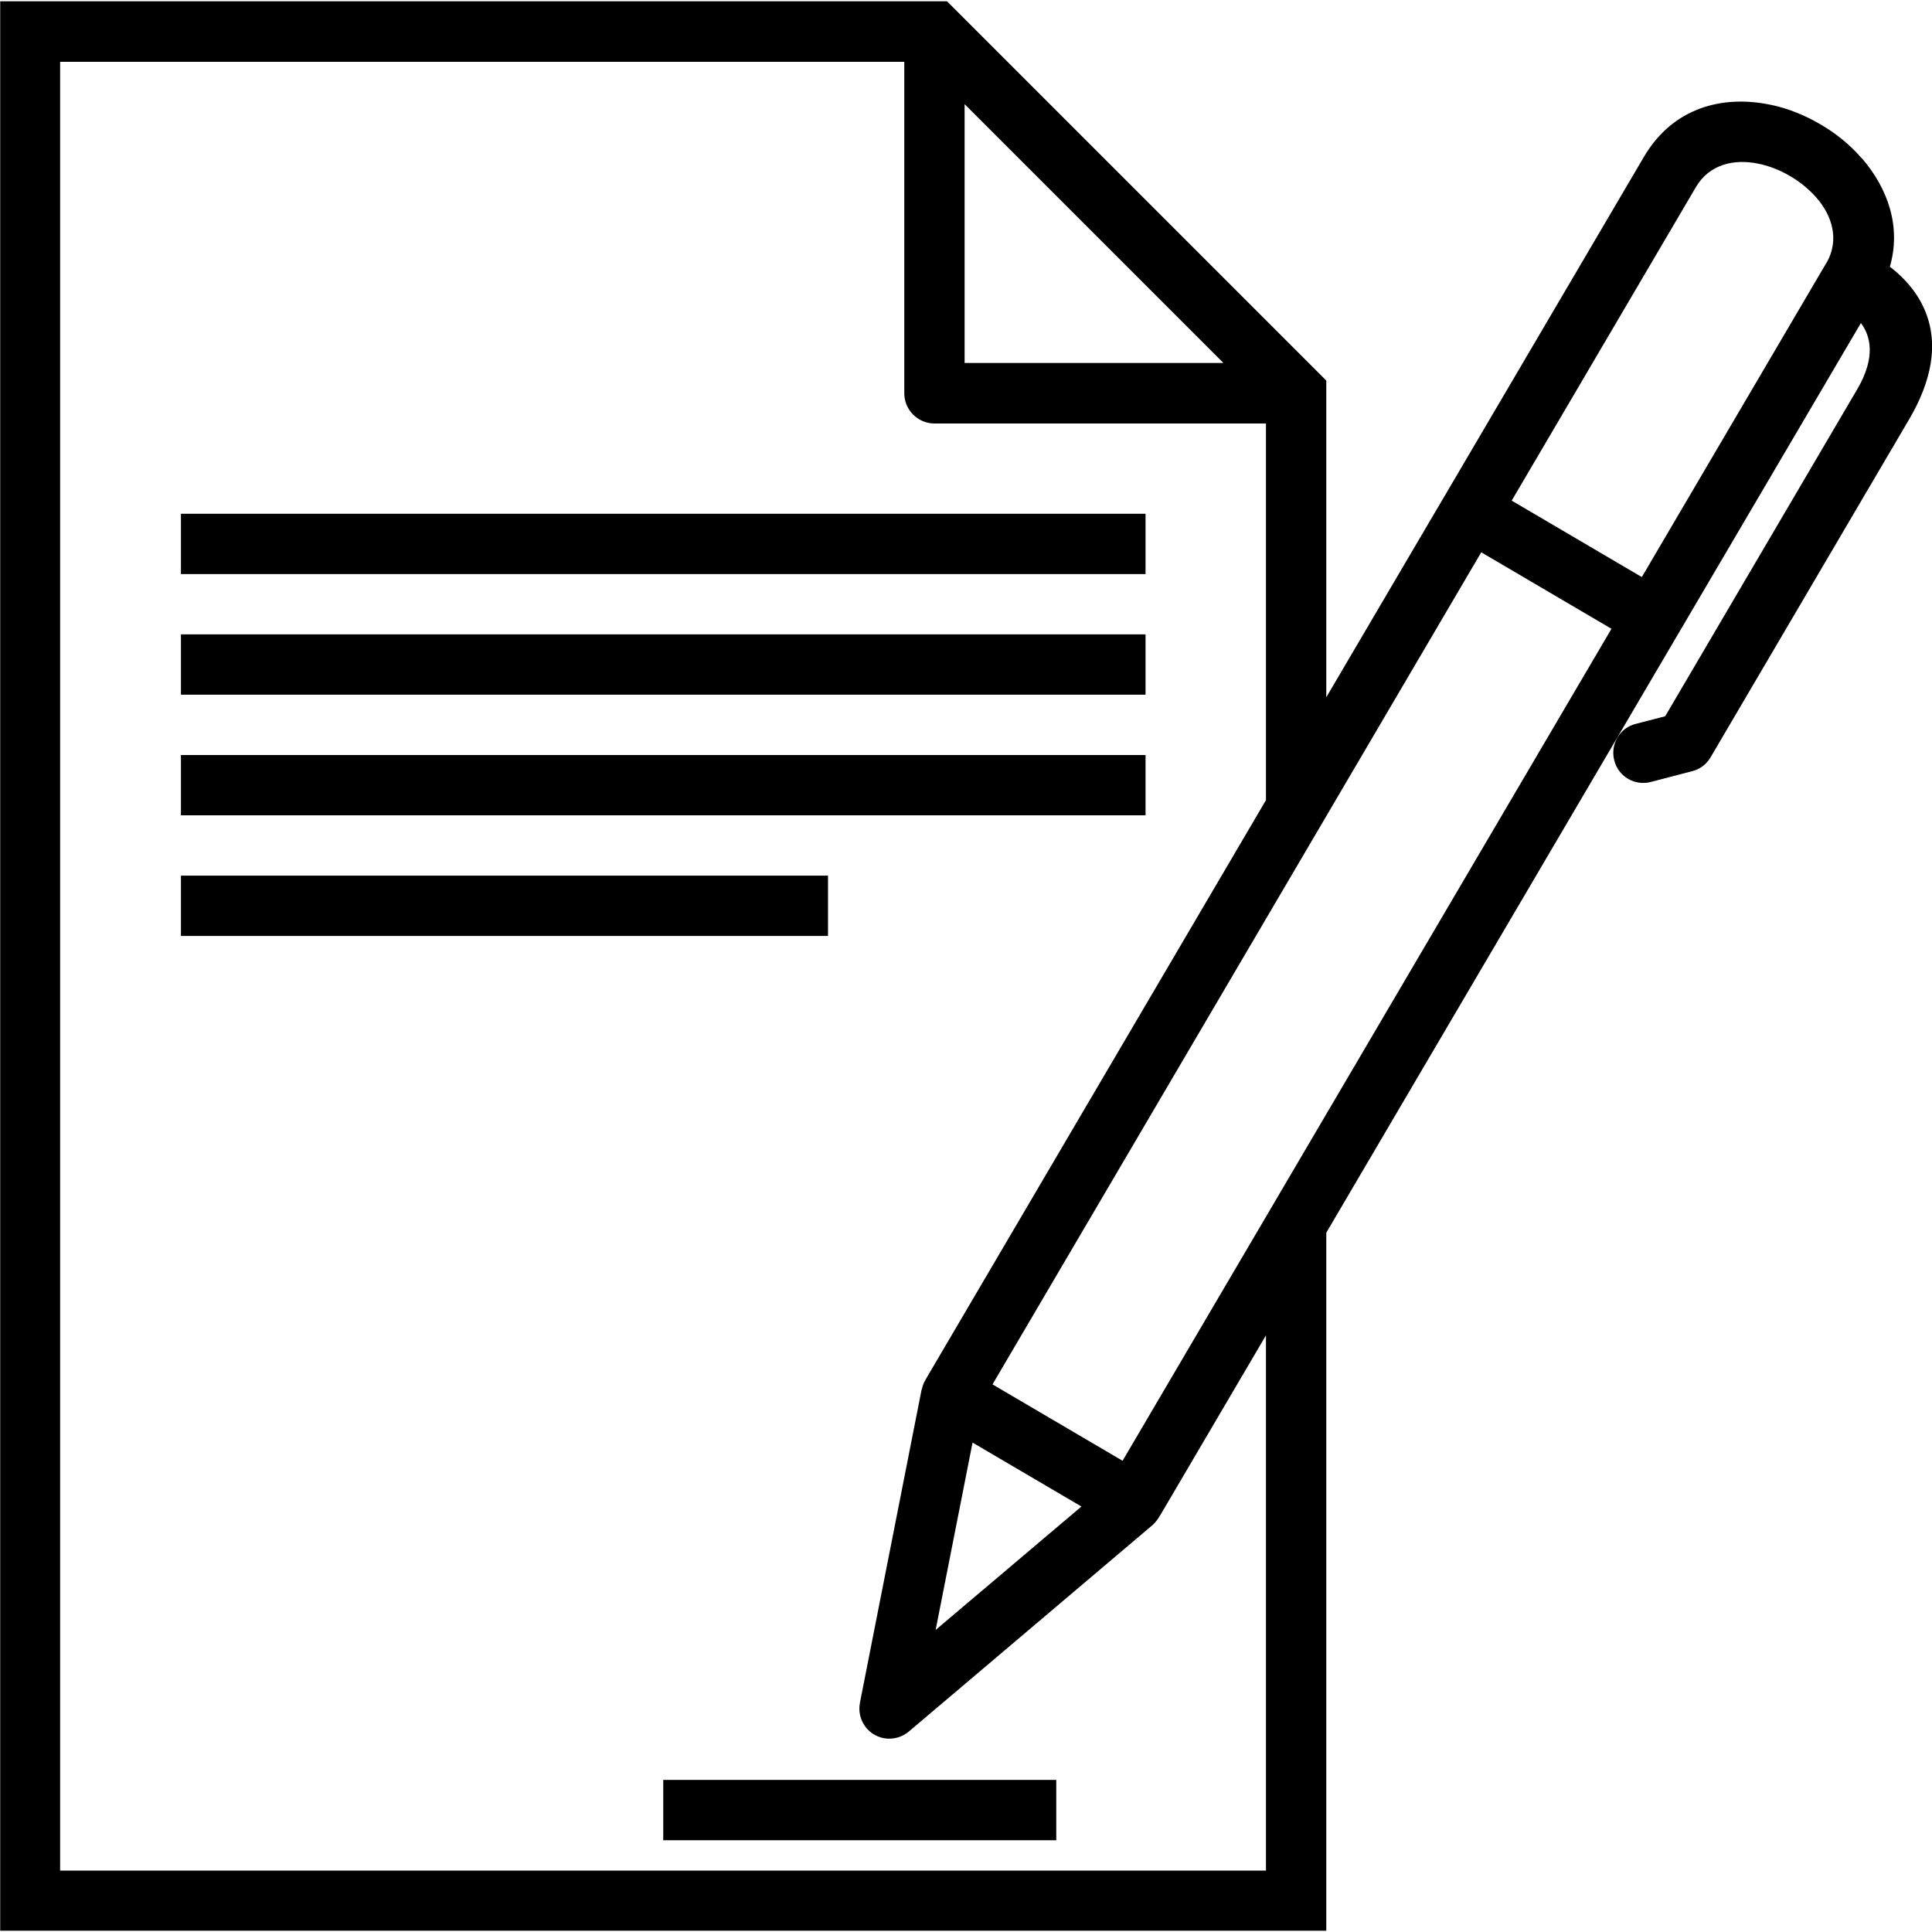 <?xml version="1.0" ?><!DOCTYPE svg  PUBLIC '-//W3C//DTD SVG 1.0//EN'  'http://www.w3.org/TR/2001/REC-SVG-20010904/DTD/svg10.dtd'><svg height="64px" style="shape-rendering:geometricPrecision; text-rendering:geometricPrecision; image-rendering:optimizeQuality; fill-rule:evenodd; clip-rule:evenodd" version="1.0" viewBox="0 0 9674 9661" width="64px" xml:space="preserve" xmlns="http://www.w3.org/2000/svg" xmlns:xlink="http://www.w3.org/1999/xlink"><defs><style type="text/css">
   <![CDATA[
    .fil0 {fill:#000000;fill-rule:nonzero}
   ]]>
  </style></defs><g id="Layer_x0020_1"><path class="fil0" d="M6641 6165l0 3345 0 151 -151 0 -6339 0 -150 0 0 -151 0 -9359 0 -151 150 0 4528 0 63 0 44 44 1811 1811 44 44 0 63 0 1523 516 -878 76 -129 999 -1700c145,-246 393,-310 633,-260l1 0c86,18 171,52 249,98 78,45 149,103 206,169l1 0c131,151 199,344 141,544 147,113 338,354 96,765l-994 1692c-21,36 -55,60 -92,69l0 0 -207 54c-80,21 -163,-27 -183,-108 -21,-80 27,-163 108,-183l147 -38 962 -1638c94,-161 66,-267 18,-331l-914 1555 -1763 3000zm-1771 1051l-185 939 730 -618 -545 -320zm-564 1303l309 -1569 1 0c3,-16 9,-32 18,-47l2 -4 1703 -2899 0 -1886 -1660 0c-83,0 -151,-68 -151,-151l0 -4 0 -1656 -4227 0 0 9057 6038 0 0 -2680 -529 900 -2 3 -2 3c-9,16 -21,31 -35,44l-1217 1031c-34,30 -81,45 -129,36 -82,-16 -135,-95 -119,-177zm663 -1594l652 383 2448 -4166 -652 -383 -2447 4166zm2600 -4425l652 383 917 -1561 2 -3 7 -12 1 -1c62,-112 27,-232 -53,-323l0 0c-37,-42 -82,-79 -132,-108 -49,-29 -104,-51 -159,-62l0 0c-121,-25 -245,3 -312,117l-923 1571zm-4248 6406l1968 0 0 302 -1968 0 0 -302zm-2415 -4528l3240 0 0 302 -3240 0 0 -302zm0 -604l4830 0 0 302 -4830 0 0 -302zm0 -604l4830 0 0 302 -4830 0 0 -302zm0 -604l4830 0 0 302 -4830 0 0 -302zm5220 -755l-1296 -1296 0 1296 1296 0z"/></g></svg>
